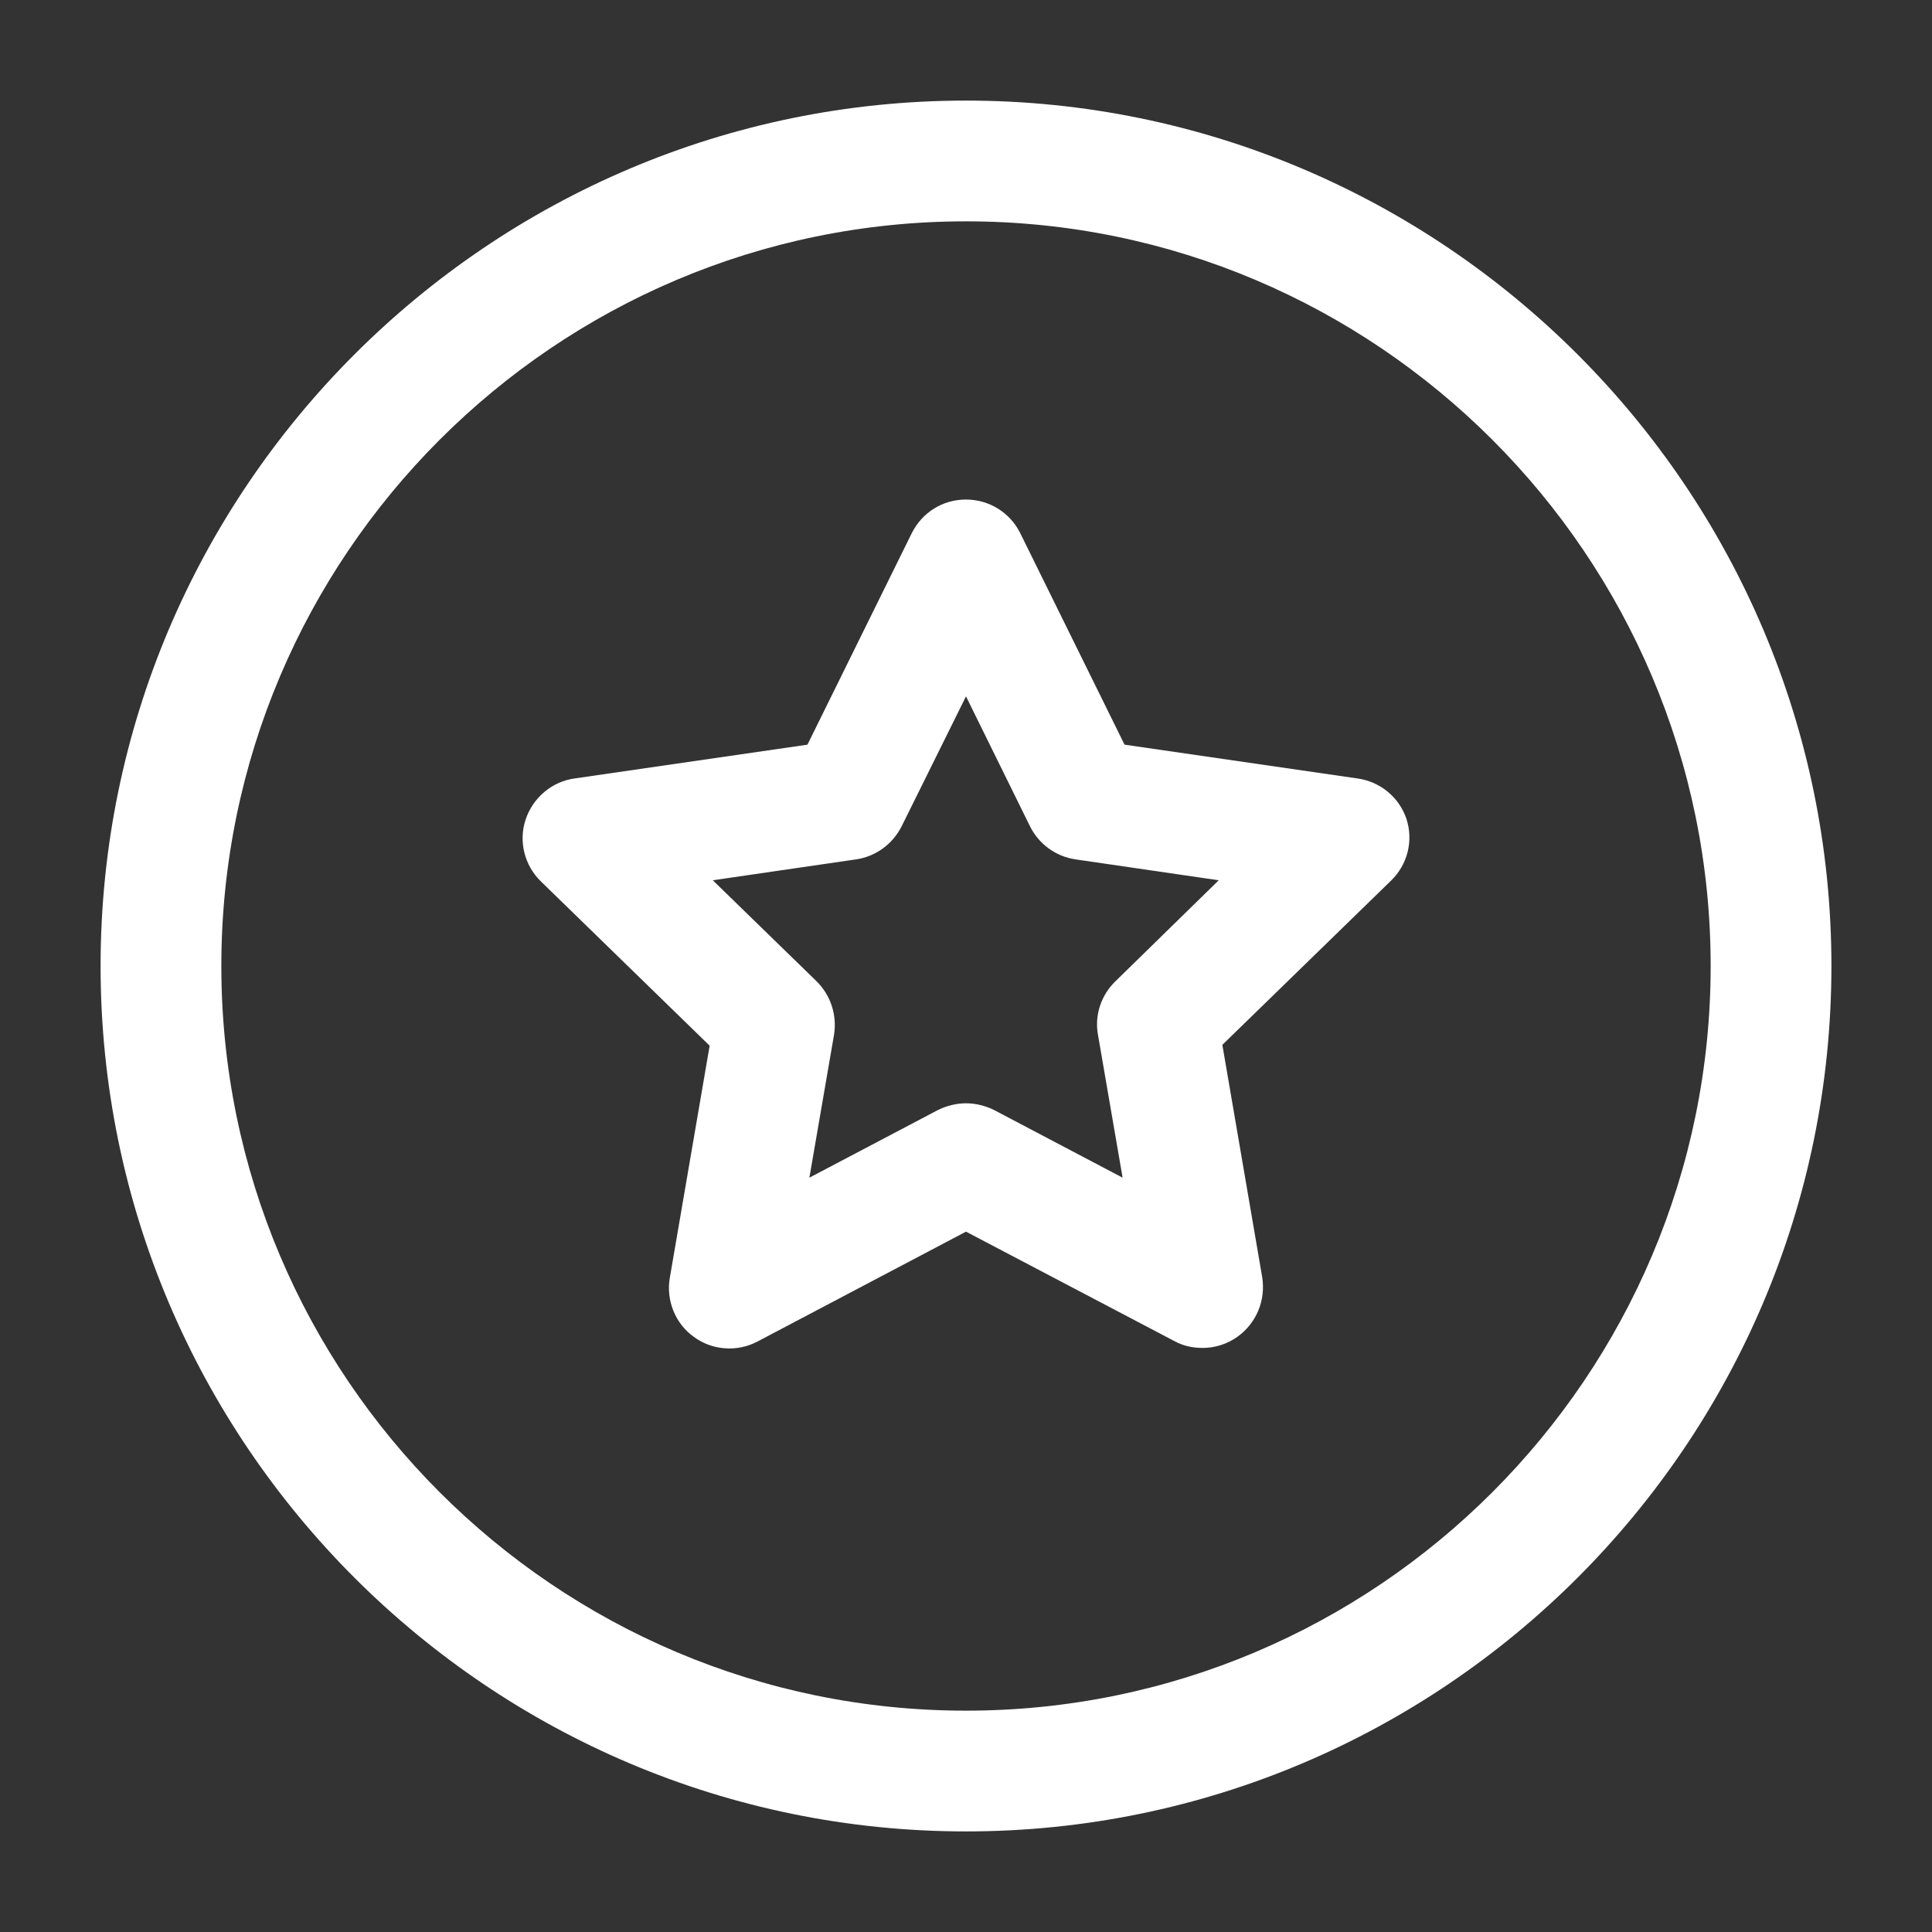 <svg width="16" height="16" viewBox="0 0 16 16" fill="none" xmlns="http://www.w3.org/2000/svg">
<rect x="0" y="0" width="16" height="16" fill="#333333" stroke="none"/>
<g clip-path="url(#clip0_8_2108)">
<path d="M11.243 6.447L9.313 6.167L8.45 4.417C8.367 4.247 8.193 4.137 8 4.137C7.807 4.137 7.637 4.243 7.55 4.417L6.687 6.167L4.757 6.447C4.57 6.473 4.413 6.607 4.353 6.787C4.293 6.967 4.343 7.167 4.48 7.3L5.877 8.66L5.547 10.583C5.531 10.675 5.542 10.77 5.577 10.856C5.612 10.943 5.671 11.018 5.747 11.072C5.822 11.127 5.911 11.16 6.005 11.166C6.098 11.173 6.191 11.153 6.273 11.11L8 10.2L9.727 11.107C9.8 11.147 9.88 11.163 9.96 11.163C10.063 11.163 10.167 11.13 10.253 11.067C10.407 10.953 10.483 10.767 10.453 10.577L10.123 8.653L11.52 7.293C11.657 7.16 11.707 6.963 11.647 6.78C11.587 6.603 11.43 6.473 11.243 6.447ZM9.237 8.127C9.12 8.24 9.063 8.407 9.093 8.57L9.297 9.753L8.233 9.193C8.16 9.157 8.08 9.137 8 9.137C7.92 9.137 7.84 9.157 7.767 9.193L6.703 9.753L6.907 8.57C6.933 8.407 6.88 8.243 6.763 8.127L5.903 7.29L7.09 7.117C7.253 7.093 7.393 6.99 7.467 6.843L8 5.767L8.53 6.843C8.603 6.99 8.743 7.093 8.907 7.117L10.093 7.29L9.237 8.127Z" fill="white"/>
<path d="M8 0.833C4.05 0.833 0.833 4.05 0.833 8C0.833 11.953 4.05 15.167 8 15.167C11.95 15.167 15.167 11.953 15.167 8C15.167 4.05 11.95 0.833 8 0.833ZM8 14.167C4.6 14.167 1.833 11.4 1.833 8C1.833 4.6 4.6 1.833 8 1.833C11.4 1.833 14.167 4.6 14.167 8C14.167 11.4 11.4 14.167 8 14.167Z" fill="white"/>
</g>
<defs>
<clipPath id="clip0_8_2108">
<rect width="16" height="16" fill="white"/>
</clipPath>
</defs>
</svg>
